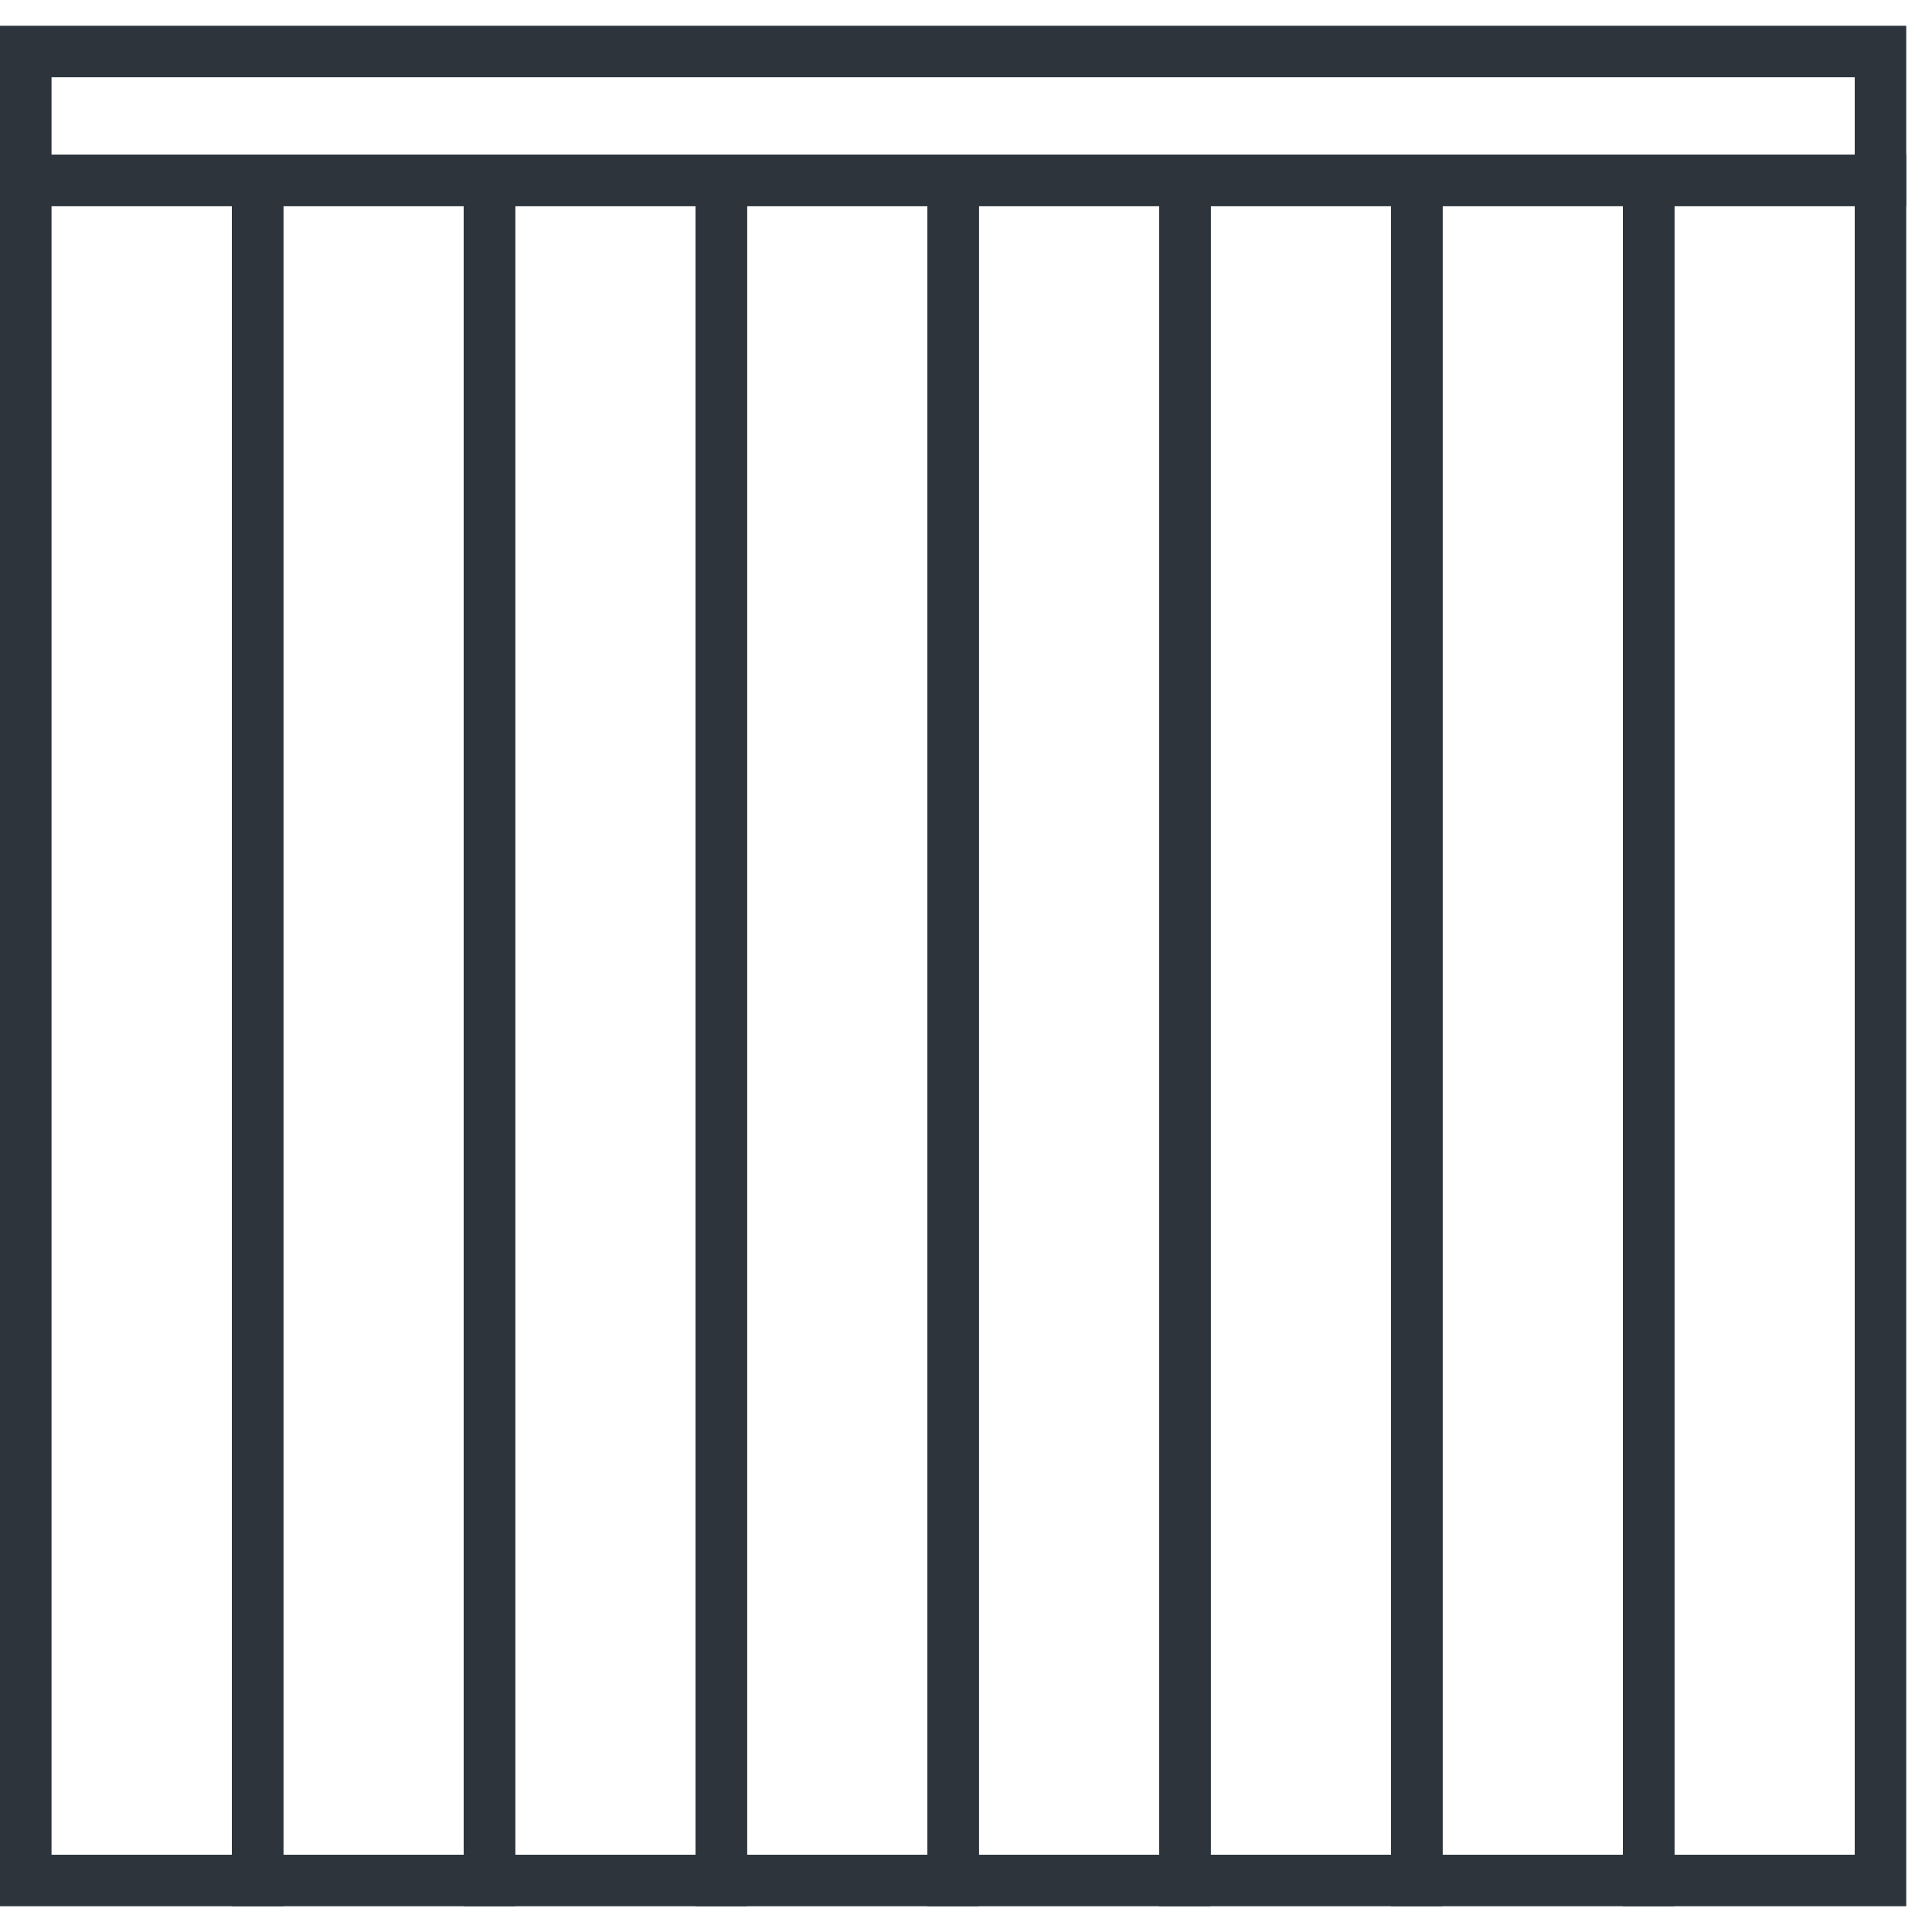 <svg width="75" height="75" viewBox="0 0 75 75" fill="none" xmlns="http://www.w3.org/2000/svg">
<rect x="1" y="7" width="9" height="66" stroke="#2D343C" stroke-width="2"/>
<rect x="10" y="7" width="9" height="66" stroke="#2D343C" stroke-width="2"/>
<rect x="19" y="7" width="9" height="66" stroke="#2D343C" stroke-width="2"/>
<rect x="28" y="7" width="9" height="66" stroke="#2D343C" stroke-width="2"/>
<rect x="37" y="7" width="9" height="66" stroke="#2D343C" stroke-width="2"/>
<rect x="46" y="7" width="9" height="66" stroke="#2D343C" stroke-width="2"/>
<rect x="55" y="7" width="9" height="66" stroke="#2D343C" stroke-width="2"/>
<rect x="64" y="7" width="9" height="66" stroke="#2D343C" stroke-width="2"/>
<rect x="1" y="2" width="72" height="5" stroke="#2D343C" stroke-width="2"/>
</svg>
